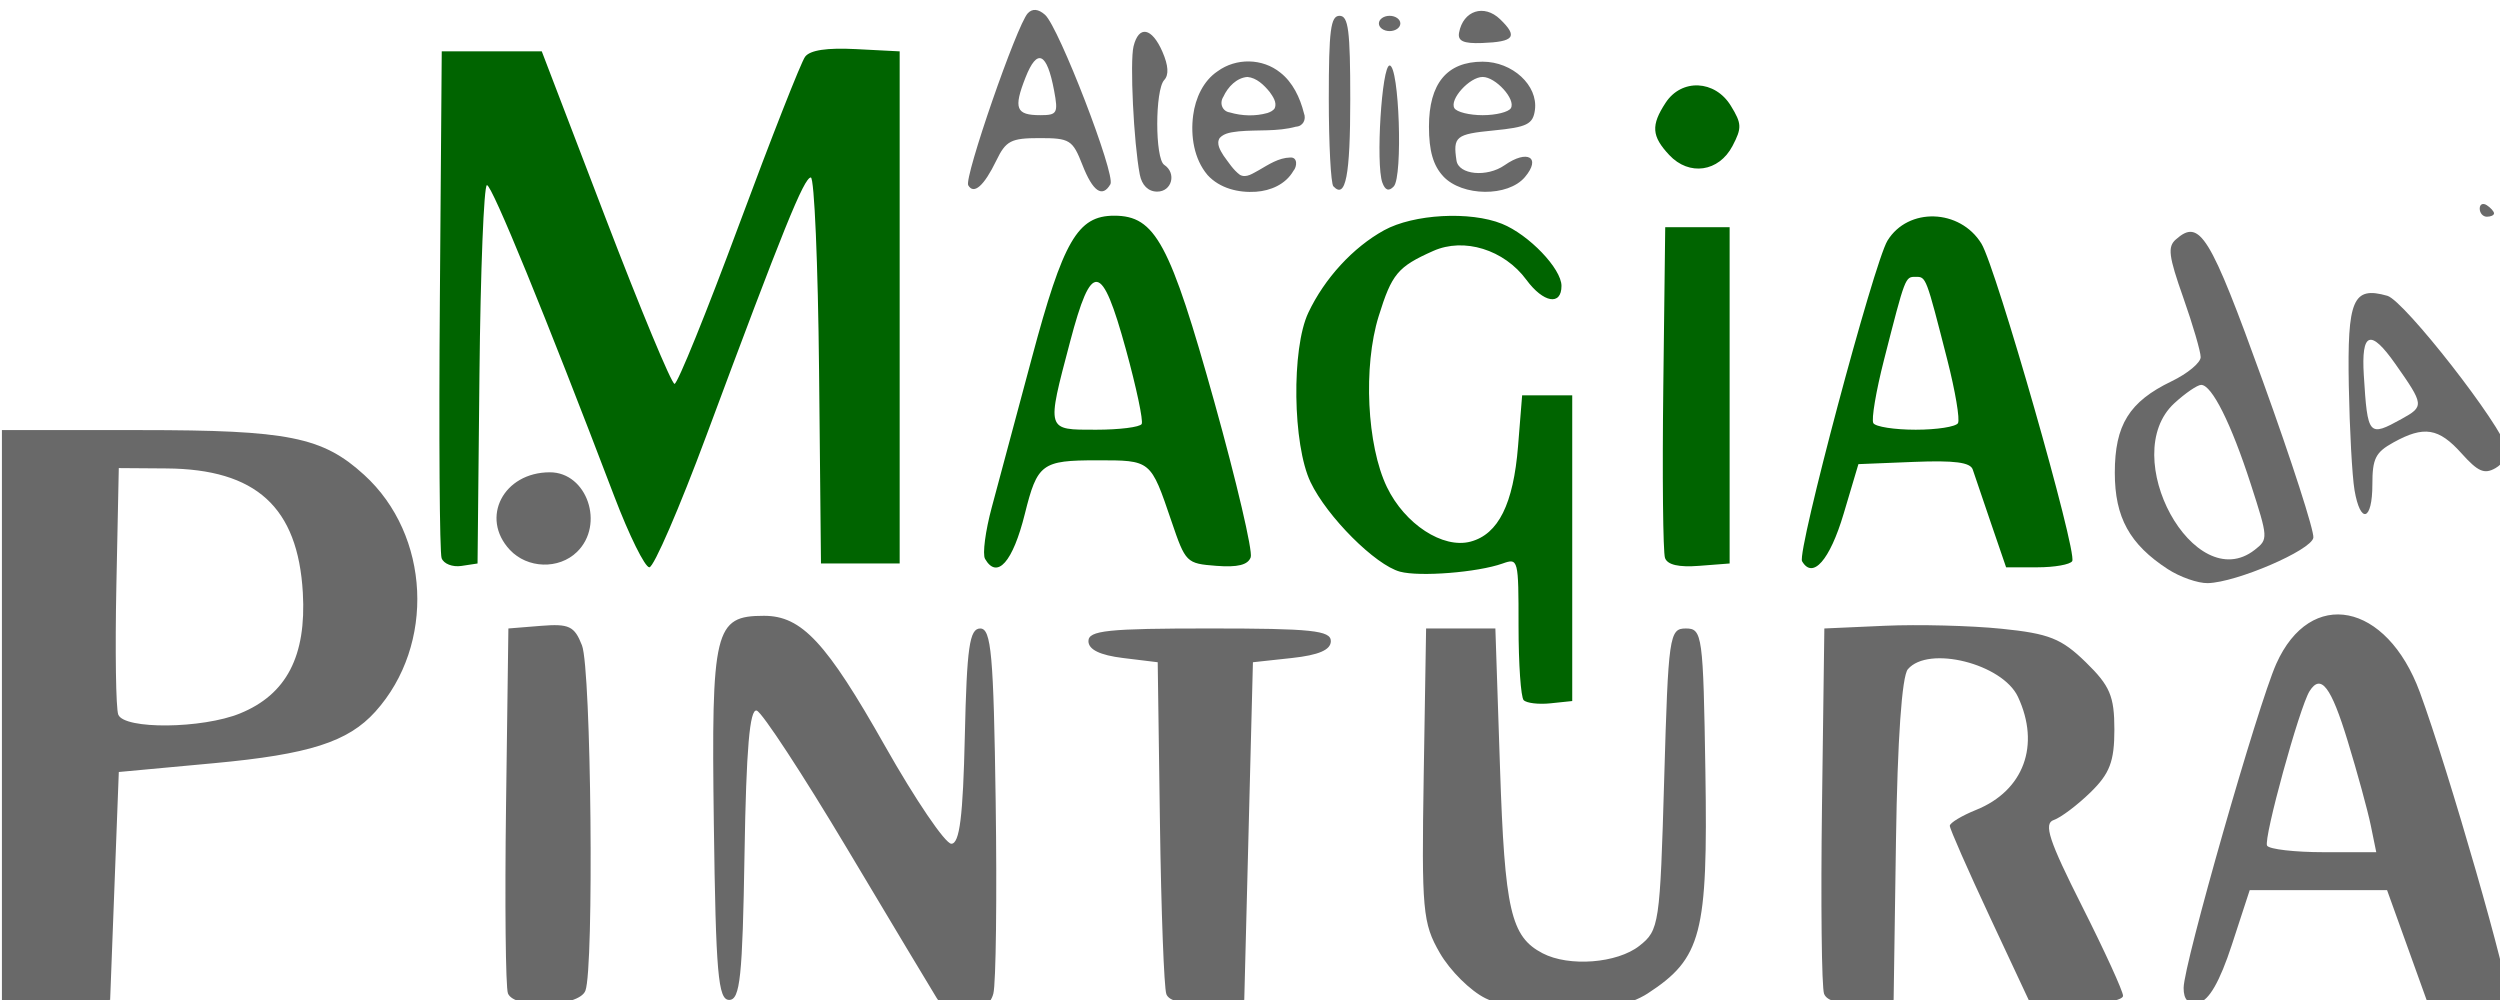 <?xml version="1.0" encoding="UTF-8" standalone="no"?>
<!-- Created with Inkscape (http://www.inkscape.org/) -->

<svg
   xmlns:dc="http://purl.org/dc/elements/1.1/"
   xmlns:cc="http://creativecommons.org/ns#"
   xmlns:rdf="http://www.w3.org/1999/02/22-rdf-syntax-ns#"
   xmlns:svg="http://www.w3.org/2000/svg"
   xmlns="http://www.w3.org/2000/svg"
   xmlns:sodipodi="http://sodipodi.sourceforge.net/DTD/sodipodi-0.dtd"
   xmlns:inkscape="http://www.inkscape.org/namespaces/inkscape"
   width="125"
   height="50"
   viewBox="0 0 33.073 13.229"
   version="1.1"
   id="svg8"
   inkscape:version="0.92.2 2405546, 2018-03-11"
   sodipodi:docname="logo.svg">
  <defs
     id="defs2" />
  <sodipodi:namedview
     id="base"
     pagecolor="#ffffff"
     bordercolor="#666666"
     borderopacity="1.0"
     inkscape:pageopacity="0.0"
     inkscape:pageshadow="2"
     inkscape:zoom="3.959798"
     inkscape:cx="137.77775"
     inkscape:cy="30.724151"
     inkscape:document-units="mm"
     inkscape:current-layer="layer1"
     showgrid="false"
     inkscape:window-width="1366"
     inkscape:window-height="716"
     inkscape:window-x="0"
     inkscape:window-y="0"
     inkscape:window-maximized="1"
     units="px" />
  <g
     inkscape:label="Camada 1"
     inkscape:groupmode="layer"
     id="layer1"
     transform="translate(0,-283.771)">
    <g
       id="g3889"
       transform="matrix(0.161,0,0,0.172,3.9,266.336)"
       style="fill:#696969">
      <path
         inkscape:connector-curvature="0"
         d="m 17.66,143.647 c -2.445,-2.466 -0.512,-5.955 3.3,-5.955 3.06,0 4.526,4.026 2.23,6.122 -1.499,1.368 -4.085,1.29 -5.53,-0.167 z m 152.92,21.2 c -0.249,-1.135 -1.103,-4.056 -1.898,-6.493 -1.365,-4.183 -2.199,-5.205 -3.129,-3.832 -0.826,1.219 -3.817,11.407 -3.491,11.889 0.186,0.275 2.28,0.5 4.654,0.5 h 4.315 z M 155.203,177.341 c 0,-1.782 6.098,-21.746 7.611,-24.917 2.814,-5.899 9.066,-4.745 11.796,2.177 2.34,5.935 7.557,22.923 7.2,23.45 -0.203,0.3 -1.754,0.546 -3.445,0.546 h -3.075 l -1.685,-4.383 -1.685,-4.383 h -5.644 -5.644 l -1.47,4.213 c -0.983,2.816 -1.883,4.285 -2.715,4.43 -0.863,0.15 -1.245,-0.198 -1.245,-1.135 z m -29.543,0.467 c -0.201,-0.477 -0.278,-6.996 -0.172,-14.486 l 0.193,-13.618 4.98,-0.208 c 2.739,-0.114 7.045,-0.012 9.569,0.228 3.917,0.372 4.933,0.75 6.936,2.578 1.986,1.812 2.347,2.609 2.347,5.179 0,2.45 -0.38,3.383 -1.963,4.828 -1.08,0.985 -2.44,1.943 -3.023,2.128 -0.85,0.27 -0.391,1.579 2.319,6.608 1.859,3.449 3.379,6.56 3.379,6.912 0,0.352 -1.708,0.641 -3.796,0.641 h -3.796 l -3.326,-6.655 c -1.829,-3.66 -3.322,-6.839 -3.318,-7.063 0.005,-0.225 0.981,-0.776 2.171,-1.226 3.906,-1.477 5.286,-4.974 3.431,-8.692 -1.273,-2.55 -7.36,-3.979 -9.047,-2.124 -0.492,0.541 -0.854,5.426 -0.976,13.148 l -0.194,12.288 -2.673,0.202 c -1.743,0.132 -2.8,-0.1 -3.038,-0.666 z m -54.046,0.015 c -0.189,-0.467 -0.426,-6.401 -0.527,-13.186 l -0.183,-12.336 -2.846,-0.325 c -1.897,-0.216 -2.846,-0.649 -2.846,-1.299 0,-0.819 1.581,-0.974 9.959,-0.974 8.379,0 9.959,0.155 9.959,0.974 0,0.673 -0.988,1.074 -3.201,1.299 l -3.201,0.325 -0.356,12.986 -0.356,12.986 -3.03,0.2 c -2.012,0.133 -3.146,-0.085 -3.374,-0.649 z m -54.101,-0.054 c -0.192,-0.456 -0.262,-6.957 -0.156,-14.447 l 0.193,-13.618 2.669,-0.202 c 2.321,-0.175 2.761,0.02 3.379,1.503 0.76,1.824 1.001,24.846 0.278,26.565 -0.535,1.273 -5.842,1.439 -6.364,0.199 z M -4.496,156.236 c 3.816,-1.455 5.456,-4.409 5.156,-9.284 -0.406,-6.58 -3.838,-9.507 -11.21,-9.557 l -3.913,-0.027 -0.199,9.059 c -0.109,4.982 -0.039,9.438 0.156,9.902 0.485,1.155 6.896,1.096 10.01,-0.092 z m -19.57,0.317 v -22.107 h 11.405 c 12.151,0 14.925,0.52 18.355,3.44 5.441,4.633 5.869,13.076 0.923,18.216 -2.242,2.33 -5.441,3.286 -13.254,3.963 l -7.825,0.678 -0.356,8.765 -0.356,8.765 -4.446,0.193 -4.446,0.193 z m 121.905,21.595 c -1.228,-0.559 -2.916,-2.126 -3.752,-3.483 -1.414,-2.296 -1.506,-3.249 -1.325,-13.714 l 0.195,-11.246 h 2.846 2.846 l 0.381,10.713 c 0.39,10.974 0.886,12.992 3.501,14.269 2.169,1.059 6.128,0.773 7.955,-0.576 1.624,-1.199 1.691,-1.62 2.035,-12.823 0.339,-11.043 0.422,-11.584 1.778,-11.584 1.36,0 1.431,0.489 1.608,11.038 0.21,12.461 -0.311,14.332 -4.737,17.031 -2.927,1.785 -9.808,1.978 -13.332,0.375 z m -45.106,-0.037 c -0.415,-0.625 -3.727,-5.795 -7.36,-11.49 -3.633,-5.694 -6.97,-10.464 -7.415,-10.6 -0.58,-0.176 -0.865,2.948 -1.005,11.003 -0.164,9.487 -0.362,11.249 -1.262,11.249 -0.908,0 -1.096,-2.019 -1.26,-13.569 -0.212,-14.947 0.053,-15.974 4.12,-15.974 3.105,0 5.122,2.031 9.945,10.013 2.498,4.135 4.952,7.518 5.451,7.518 0.68,0 0.959,-2.088 1.108,-8.278 0.165,-6.845 0.384,-8.278 1.266,-8.278 0.907,0 1.097,1.994 1.269,13.31 0.111,7.321 0.025,13.968 -0.191,14.771 -0.484,1.8 -3.544,2.013 -4.666,0.325 z"
         style="fill:#696969;stroke-width:0.68"
         id="path3832" />
      <path
         inkscape:connector-curvature="0"
         d="m 179.532,117.412 c 0,-0.342 0.265,-0.459 0.588,-0.259 0.323,0.2 0.588,0.48 0.588,0.623 0,0.143 -0.265,0.259 -0.588,0.259 -0.323,0 -0.588,-0.28 -0.588,-0.623 z m -6.419,16.177 c 1.869,-0.966 1.855,-1.077 -0.517,-4.237 -2.042,-2.721 -2.809,-2.459 -2.587,0.882 0.311,4.668 0.393,4.757 3.104,3.355 z m -3.87,5.463 c -0.191,-1.051 -0.402,-4.654 -0.468,-8.007 -0.131,-6.666 0.334,-7.684 3.169,-6.928 1.395,0.372 9.455,10.044 9.827,11.793 0.1,0.472 -0.324,1.129 -0.943,1.461 -0.915,0.49 -1.436,0.278 -2.791,-1.136 -1.877,-1.959 -3.08,-2.14 -5.59,-0.842 -1.479,0.765 -1.735,1.241 -1.735,3.233 0,2.813 -0.984,3.098 -1.47,0.426 z m -8.2,4.607 c 1.118,-0.817 1.112,-0.904 -0.329,-5.076 -1.604,-4.644 -3.191,-7.614 -4.07,-7.614 -0.31,0 -1.3,0.633 -2.2,1.407 -4.715,4.055 1.635,14.913 6.599,11.283 z m -7.138,1.484 c -3.142,-1.916 -4.357,-3.983 -4.357,-7.413 0,-3.681 1.183,-5.468 4.661,-7.036 1.317,-0.594 2.394,-1.43 2.394,-1.859 0,-0.429 -0.643,-2.488 -1.429,-4.576 -1.202,-3.193 -1.3,-3.904 -0.616,-4.471 1.978,-1.642 2.788,-0.41 7.151,10.887 2.373,6.144 4.242,11.567 4.153,12.052 -0.177,0.965 -6.32,3.438 -8.671,3.49 -0.808,0.018 -2.287,-0.466 -3.286,-1.075 z"
         style="fill:#696969;stroke-width:0.588"
         id="path3806" />
      <path
         inkscape:connector-curvature="0"
         d="m 112.936,113.288 c -1.451,-1.451 -1.512,-2.284 -0.296,-4.02 1.312,-1.874 4.055,-1.756 5.356,0.231 0.902,1.377 0.917,1.699 0.142,3.087 -1.122,2.008 -3.566,2.338 -5.202,0.703 z m 23.725,20.622 c 0.172,-0.279 -0.22,-2.462 -0.872,-4.85 -1.763,-6.456 -1.74,-6.401 -2.605,-6.401 -0.865,0 -0.843,-0.055 -2.605,6.401 -0.652,2.389 -1.045,4.571 -0.872,4.85 0.172,0.279 1.737,0.507 3.478,0.507 1.74,0 3.305,-0.228 3.478,-0.507 z m -12.811,10.621 c -0.433,-0.7 5.901,-22.95 7.018,-24.655 1.694,-2.586 5.959,-2.459 7.721,0.23 1.198,1.828 7.888,23.724 7.46,24.417 -0.162,0.263 -1.451,0.477 -2.864,0.477 h -2.569 l -1.238,-3.38 c -0.681,-1.859 -1.357,-3.722 -1.503,-4.14 -0.193,-0.554 -1.502,-0.713 -4.83,-0.588 l -4.565,0.172 -1.215,3.821 c -1.134,3.568 -2.538,5.066 -3.415,3.647 z m -11.261,-0.247 c -0.166,-0.431 -0.229,-6.333 -0.142,-13.115 l 0.159,-12.331 h 2.646 2.646 v 12.934 12.934 l -2.504,0.181 c -1.681,0.122 -2.603,-0.077 -2.805,-0.603 z M 69.587,133.976 c 0.144,-0.243 -0.439,-2.822 -1.295,-5.732 -1.992,-6.774 -2.817,-6.879 -4.59,-0.588 -1.945,6.899 -1.988,6.761 2.132,6.761 1.921,0 3.61,-0.198 3.754,-0.441 z m -12.871,10.372 c -0.221,-0.358 0.029,-2.144 0.555,-3.968 0.527,-1.824 2.009,-6.998 3.294,-11.496 2.577,-9.02 3.758,-10.928 6.764,-10.928 3.38,0 4.579,2.086 8.231,14.331 1.82,6.104 3.164,11.476 2.987,11.939 -0.227,0.591 -1.069,0.788 -2.827,0.661 -2.456,-0.178 -2.527,-0.243 -3.68,-3.415 -1.727,-4.751 -1.664,-4.702 -6.136,-4.702 -4.523,0 -4.891,0.256 -5.916,4.115 -0.986,3.711 -2.276,5.077 -3.273,3.464 z m -44.653,-0.047 c -0.165,-0.429 -0.23,-9.377 -0.144,-19.883 l 0.155,-19.102 h 4.11 4.11 l 5.229,12.787 c 2.876,7.033 5.432,12.787 5.68,12.787 0.248,0 2.626,-5.49 5.285,-12.199 2.659,-6.71 5.108,-12.541 5.442,-12.96 0.409,-0.511 1.786,-0.704 4.19,-0.588 l 3.581,0.173 v 19.695 19.695 h -3.233 -3.233 l -0.157,-14.845 c -0.086,-8.165 -0.391,-14.845 -0.676,-14.845 -0.558,0 -2.269,3.956 -8.58,19.842 -2.216,5.578 -4.326,10.141 -4.689,10.141 -0.363,0 -1.656,-2.447 -2.873,-5.438 -5.67,-13.93 -10.053,-23.957 -10.471,-23.957 -0.252,0 -0.53,6.548 -0.616,14.551 l -0.157,14.551 -1.325,0.188 c -0.729,0.104 -1.46,-0.163 -1.625,-0.593 z m 88.911,10.917 c -0.231,-0.231 -0.42,-2.788 -0.42,-5.682 0,-5.195 -0.017,-5.256 -1.323,-4.824 -2.051,0.68 -6.793,1.031 -8.414,0.624 -2.03,-0.51 -5.995,-4.223 -7.355,-6.888 -1.471,-2.883 -1.575,-10.268 -0.184,-13.027 1.334,-2.645 3.678,-5.032 6.229,-6.345 2.424,-1.247 7.069,-1.485 9.686,-0.497 2.209,0.835 4.889,3.452 4.889,4.776 0,1.548 -1.49,1.306 -2.886,-0.47 -1.823,-2.318 -5.123,-3.275 -7.651,-2.219 -2.92,1.219 -3.401,1.758 -4.486,5.025 -1.282,3.859 -0.969,9.934 0.677,13.134 1.468,2.855 4.604,4.769 6.879,4.198 2.284,-0.573 3.515,-2.892 3.898,-7.341 l 0.336,-3.912 h 2.058 2.058 v 11.758 11.758 l -1.785,0.175 c -0.982,0.096 -1.974,-0.014 -2.205,-0.245 z"
         style="fill:#006400;stroke-width:0.588"
         id="path3802" />
      <path
         inkscape:connector-curvature="0"
         d="m 89.078,103.17 c 0,-0.323 0.397,-0.588 0.882,-0.588 0.485,0 0.882,0.265 0.882,0.588 0,0.323 -0.397,0.588 -0.882,0.588 -0.485,0 -0.882,-0.265 -0.882,-0.588 z m 6.589,0.704 c 0.335,-1.697 2.055,-2.22 3.375,-1.026 1.485,1.344 1.166,1.734 -1.495,1.827 -1.523,0.053 -2.007,-0.154 -1.88,-0.801 z m 4.258,5.81 c 0.418,-0.676 -1.25,-2.399 -2.322,-2.399 -1.073,0 -2.74,1.723 -2.322,2.399 0.184,0.297 1.229,0.541 2.322,0.541 1.094,0 2.139,-0.243 2.322,-0.541 z m -5.556,5.244 c -0.827,-0.827 -1.176,-1.96 -1.176,-3.821 0,-3.322 1.478,-4.997 4.409,-4.997 2.453,0 4.567,1.825 4.298,3.711 -0.157,1.102 -0.648,1.329 -3.417,1.581 -3.08,0.28 -3.324,0.467 -3.028,2.312 0.177,1.098 2.504,1.309 3.955,0.358 1.88,-1.232 3.034,-0.597 1.666,0.916 -1.389,1.535 -5.147,1.502 -6.708,-0.058 z m -5.007,0.481 c -0.55,-1.433 -0.047,-9.006 0.598,-9.006 0.787,0 1.1,8.541 0.341,9.301 -0.403,0.403 -0.707,0.307 -0.938,-0.295 z m -4.024,0.287 c -0.207,-0.207 -0.376,-3.242 -0.376,-6.745 0,-5.269 0.152,-6.369 0.882,-6.369 0.73,0 0.882,1.107 0.882,6.432 0,5.88 -0.377,7.693 -1.388,6.682 z m -4.815,-6.012 c 0.195,-0.449 -0.16,-0.902 -0.419,-1.246 -0.473,-0.542 -1.078,-1.09 -1.828,-1.153 -0.881,0.061 -1.605,0.759 -1.978,1.522 -0.348,0.505 -0.076,1.126 0.525,1.205 1.003,0.276 2.09,0.31 3.099,0.045 0.224,-0.073 0.464,-0.168 0.601,-0.373 z m -5.533,5.133 c -1.104,-1.222 -1.397,-2.99 -1.173,-4.579 0.185,-1.334 0.84,-2.662 2.01,-3.391 1.521,-1.039 3.684,-1.01 5.157,0.106 1.012,0.741 1.614,1.919 1.932,3.106 0.22,0.515 -0.09,1.026 -0.656,1.051 -1.534,0.394 -3.129,0.224 -4.691,0.358 -0.54,0.072 -1.164,0.097 -1.569,0.507 -0.315,0.451 0.064,0.979 0.316,1.362 0.411,0.521 0.793,1.097 1.346,1.479 0.536,0.272 1.089,-0.139 1.562,-0.366 0.798,-0.434 1.625,-0.948 2.56,-0.968 0.634,-0.051 0.583,0.698 0.266,1.031 -0.647,1.048 -1.889,1.524 -3.071,1.601 -1.414,0.09 -2.973,-0.247 -3.99,-1.295 z m -5.561,-0.036 c -0.498,-2.445 -0.82,-8.665 -0.511,-9.85 0.43,-1.643 1.505,-1.454 2.375,0.418 0.49,1.055 0.539,1.779 0.147,2.171 -0.764,0.764 -0.765,6.053 -1.2e-4,6.526 1.03,0.637 0.632,2.058 -0.577,2.058 -0.736,0 -1.264,-0.487 -1.434,-1.323 z m -7.039,-6.449 c -0.588,-2.941 -1.389,-3.286 -2.347,-1.009 -1.005,2.39 -0.79,2.901 1.217,2.901 1.385,0 1.478,-0.154 1.13,-1.892 z m -7.056,7.283 c -0.354,-0.572 3.996,-12.33 4.893,-13.227 0.382,-0.382 0.868,-0.341 1.421,0.118 1.129,0.937 5.816,12.307 5.37,13.028 -0.663,1.072 -1.443,0.568 -2.302,-1.488 -0.803,-1.922 -1.035,-2.058 -3.52,-2.058 -2.349,0 -2.765,0.202 -3.553,1.726 -1.012,1.956 -1.849,2.646 -2.309,1.901 z"
         style="fill:#696969;stroke-width:0.588"
         id="path3778" />
    </g>
  </g>
</svg>
